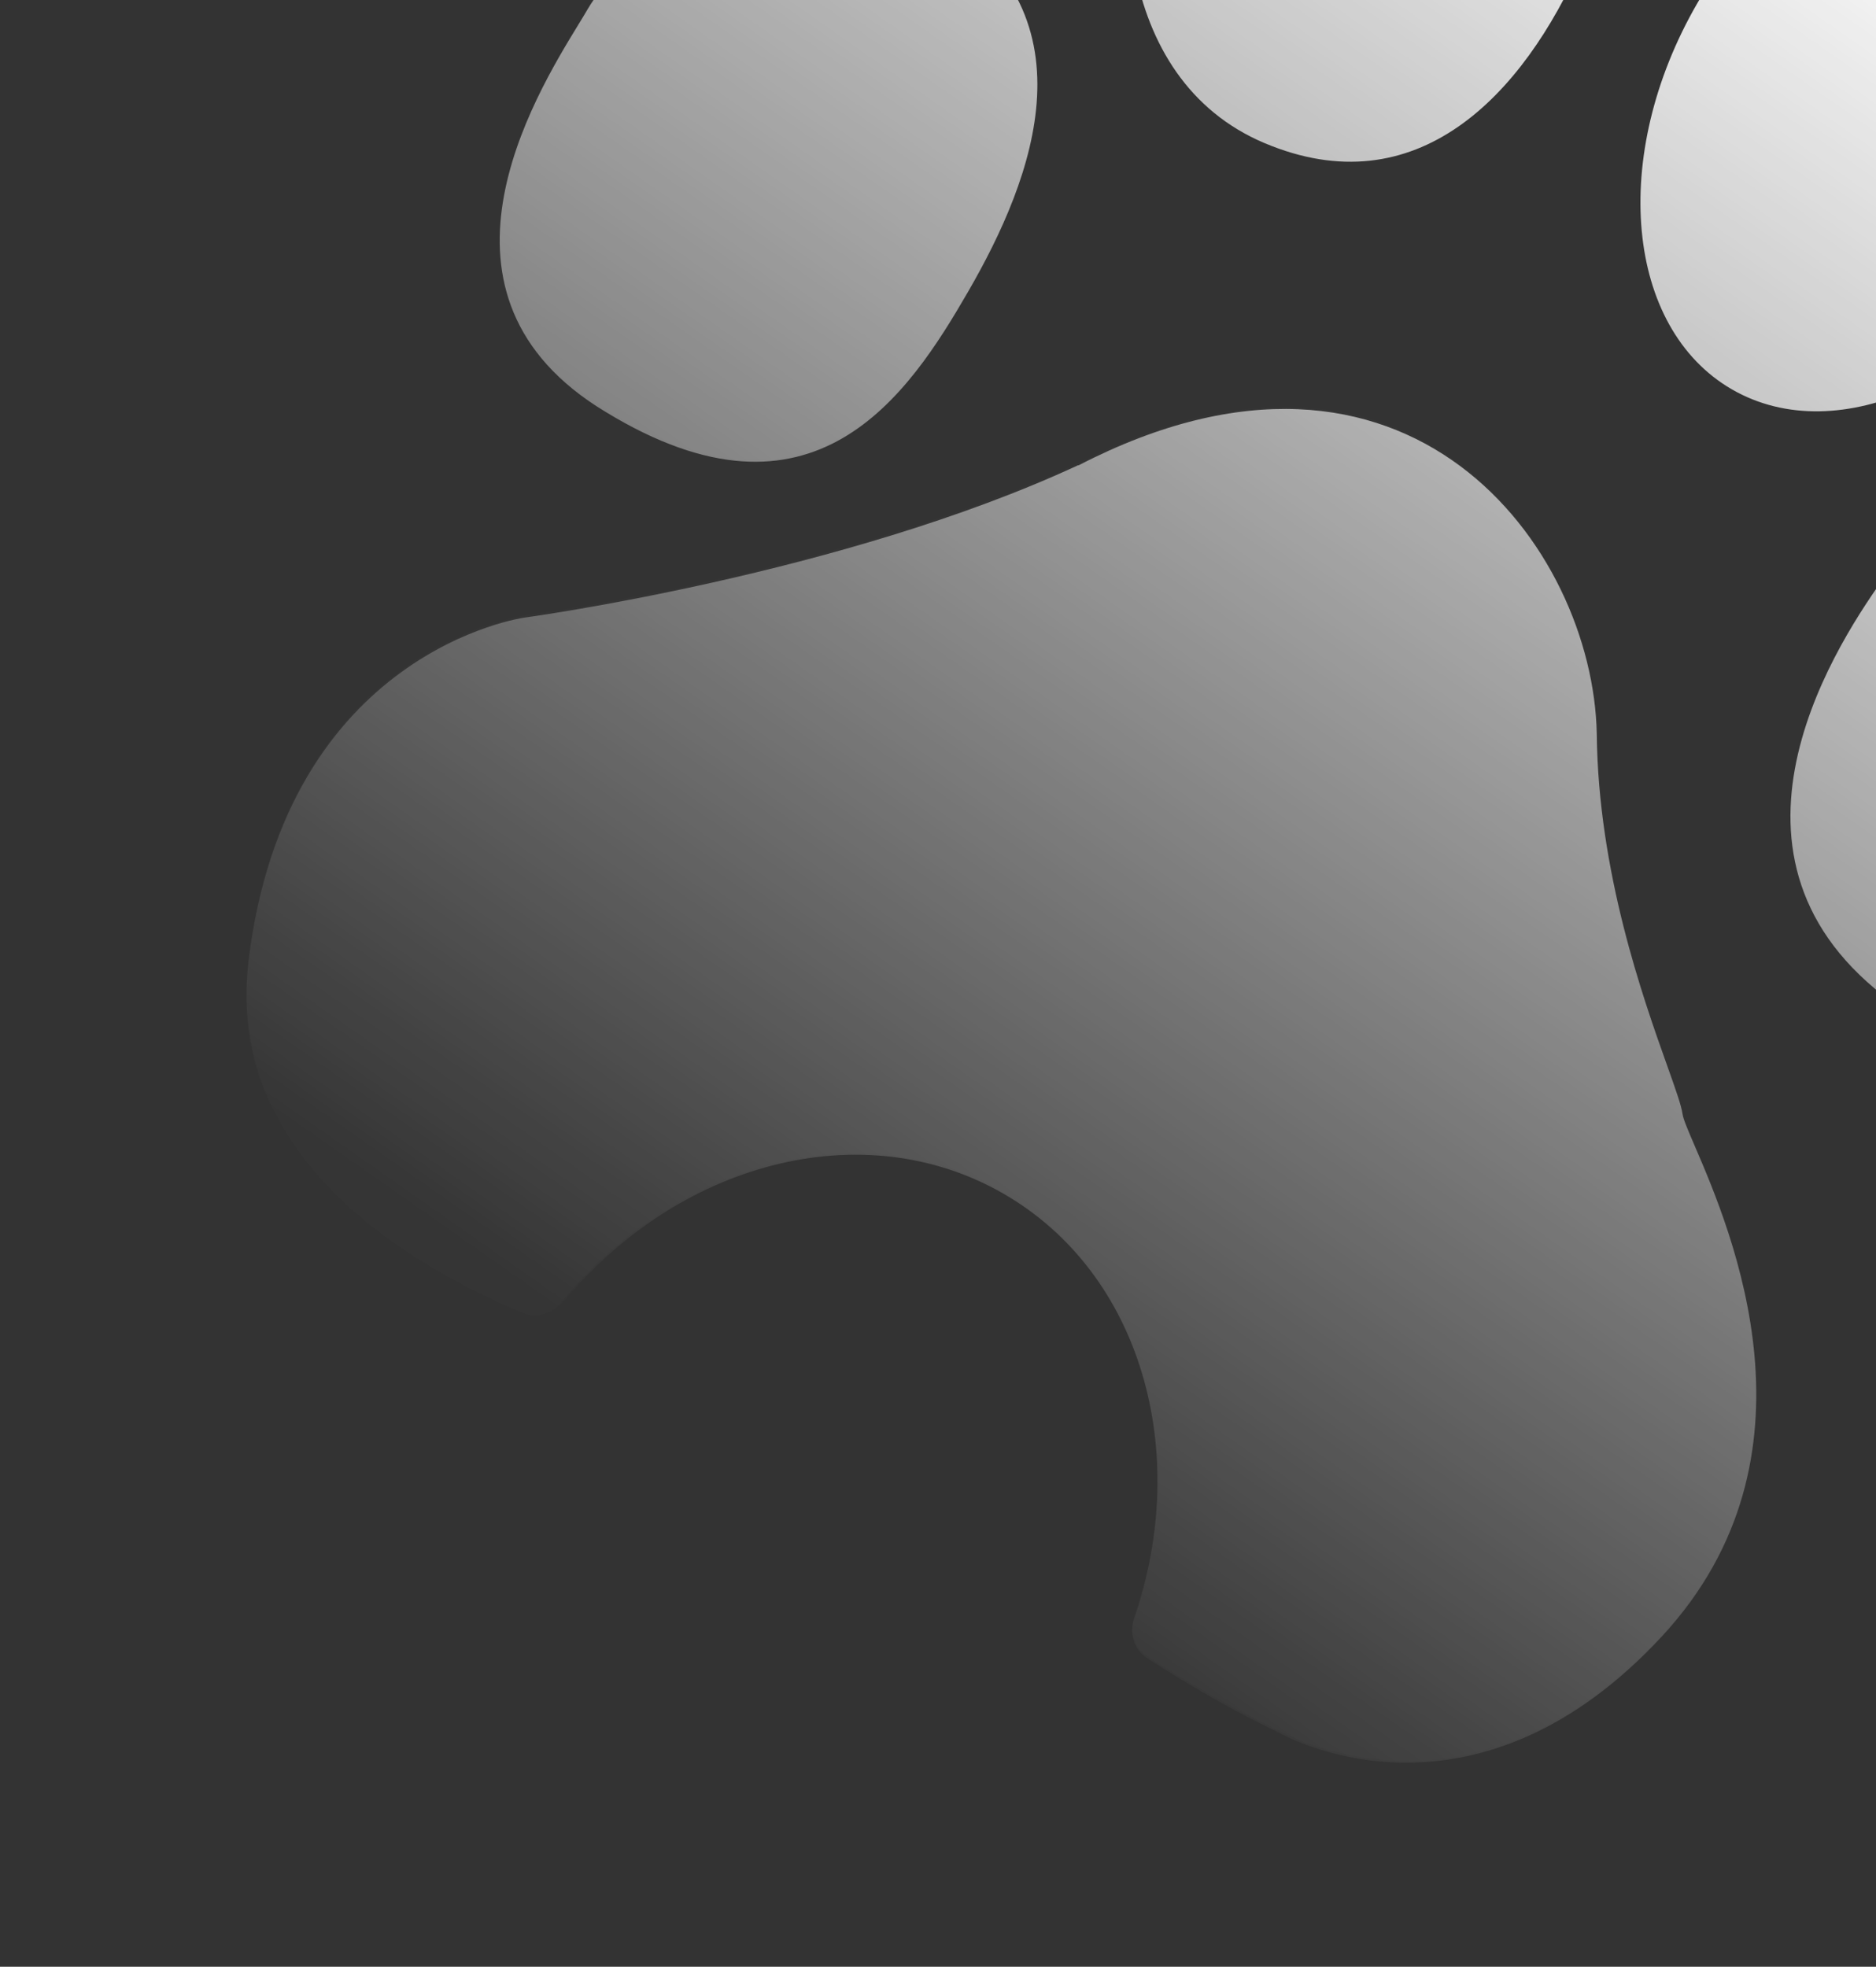 <svg width="290" height="304" viewBox="0 0 290 304" fill="none" xmlns="http://www.w3.org/2000/svg">
<rect x="0" y="0" width="290" height="304" fill="#333333" stroke="none"/>
<path fill-rule="evenodd" clip-rule="evenodd" d="M292.197 87.963C286.315 96.102 262.802 128.636 288.665 151.812C314.776 175.262 345.349 147.706 351.554 129.67C351.607 129.515 351.654 129.391 351.719 129.24C352.985 126.293 367.12 91.941 345.28 76.54C327.057 63.791 300.78 76.387 292.46 87.599C292.377 87.714 292.289 87.836 292.197 87.963ZM262.352 0.548C248.765 24.081 251.29 50.694 267.736 60.19C284.183 69.685 308.492 58.565 322.079 35.031C335.5 11.786 332.976 -14.827 316.529 -24.323C299.823 -33.968 275.773 -22.697 262.352 0.548ZM178.631 -38.687C171.123 -19.286 171.957 12.188 195.465 22.113C218.945 32.02 235.403 14.907 244.586 -6.061C252.42 -23.429 247.341 -59.544 229.641 -65.001C211.986 -70.471 186.18 -58.025 178.631 -38.687ZM246.835 113.451C246.289 84.681 217.717 45.566 166.717 71.933C166.706 71.939 166.692 71.933 166.688 71.921C166.685 71.909 166.673 71.903 166.662 71.909C130.246 88.812 81.123 95.456 81.1 95.459C81.099 95.459 81.101 95.459 81.1 95.459C81.077 95.462 44.262 100.438 38.426 148.516C34.937 177.992 60.623 194.753 80.812 203.269C82.907 204.152 85.302 203.416 86.736 201.652C104.567 179.714 133.313 171.914 155.158 184.527C176.411 196.797 184.198 224.385 175.319 250.193C174.549 252.432 175.285 254.957 177.27 256.247C187.652 262.994 195.524 266.762 197.045 267.471C197.223 267.554 197.378 267.635 197.55 267.73C200.405 269.318 228.462 283.697 257.007 252.823C282.581 225.07 267.658 190.341 261.978 177.122C260.932 174.687 260.199 172.981 260.091 172.184C259.912 170.875 258.994 168.299 257.717 164.717C253.95 154.144 247.061 134.81 246.835 113.451ZM143.703 -13.572C117.648 -28.614 95.716 -7.019 90.81 1.478C90.442 2.115 89.963 2.898 89.406 3.809C82.546 15.022 63.765 45.72 93.611 63.661C125.778 83.309 140.405 61.106 149.718 44.975C159.68 27.722 170.017 1.621 143.703 -13.572Z" fill="url(#paint0_linear_751_2641)"/>
<path fill-rule="evenodd" clip-rule="evenodd" d="M292.197 87.641C286.315 95.781 262.802 128.315 288.665 151.49C314.776 174.941 345.349 147.384 351.554 129.349C351.607 129.194 351.654 129.069 351.719 128.919C352.985 125.971 367.12 91.62 345.28 76.218C327.057 63.469 300.78 76.066 292.46 87.278C292.377 87.393 292.289 87.514 292.197 87.641ZM262.352 0.227C248.765 23.76 251.29 50.373 267.736 59.868C284.183 69.364 308.492 58.243 322.079 34.71C335.5 11.465 332.976 -15.149 316.529 -24.644C299.823 -34.289 275.773 -23.019 262.352 0.227ZM178.631 -39.008C171.123 -19.608 171.957 11.867 195.465 21.791C218.945 31.698 235.403 14.586 244.586 -6.383C252.42 -23.751 247.341 -59.866 229.641 -65.323C211.986 -70.792 186.18 -58.346 178.631 -39.008ZM246.835 113.129C246.289 84.36 217.717 45.245 166.717 71.612C166.706 71.617 166.692 71.612 166.688 71.6C166.685 71.588 166.673 71.582 166.662 71.587C130.246 88.49 81.123 95.134 81.1 95.138C81.099 95.138 81.101 95.137 81.1 95.138C81.077 95.141 44.262 100.116 38.426 148.195C34.937 177.671 60.623 194.432 80.812 202.947C82.907 203.831 85.302 203.095 86.736 201.331C104.567 179.393 133.313 171.593 155.158 184.205C176.411 196.476 184.198 224.064 175.319 249.872C174.549 252.11 175.285 254.636 177.27 255.926C187.652 262.673 195.524 266.44 197.045 267.149C197.223 267.232 197.378 267.313 197.55 267.409C200.405 268.996 228.462 283.375 257.007 252.501C282.581 224.748 267.658 190.019 261.978 176.8C260.932 174.365 260.199 172.66 260.091 171.863C259.912 170.554 258.994 167.978 257.717 164.396C253.95 153.823 247.061 134.488 246.835 113.129ZM143.703 -13.893C117.648 -28.936 95.716 -7.34 90.81 1.157C90.442 1.794 89.963 2.576 89.406 3.488C82.546 14.701 63.765 45.398 93.611 63.34C125.778 82.987 140.405 60.785 149.718 44.654C159.68 27.4 170.017 1.299 143.703 -13.893Z" fill="white" fill-opacity="0.01"/>
<defs>
<linearGradient id="paint0_linear_751_2641" x1="300.5" y1="-18" x2="126.2" y2="230.555" gradientUnits="userSpaceOnUse">
<stop stop-color="white"/>
<stop offset="1" stop-color="white" stop-opacity="0"/>
</linearGradient>
</defs>
</svg>
